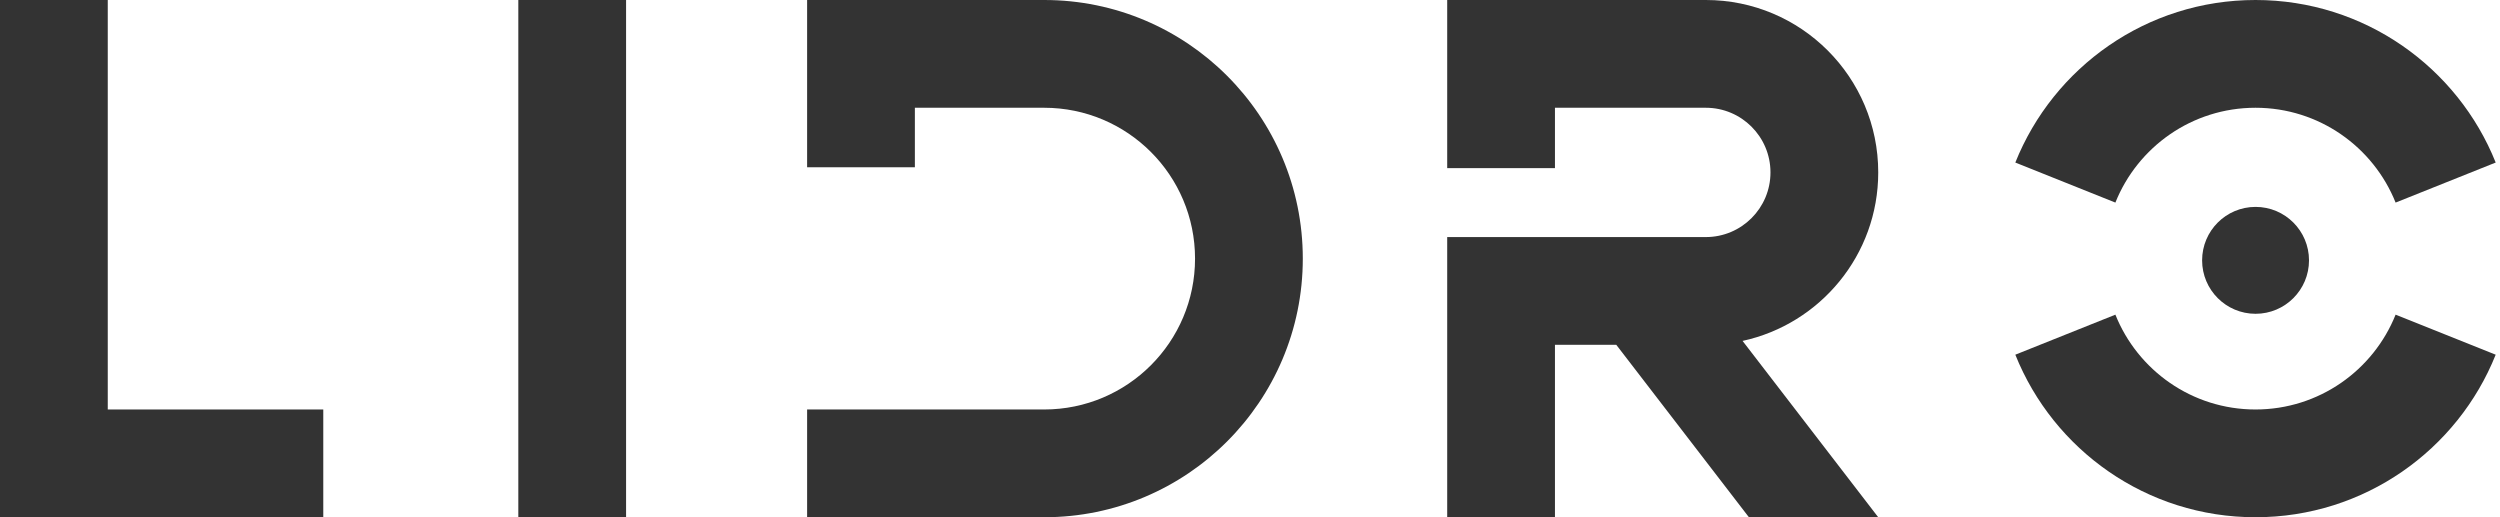 <svg width="116" height="24" viewBox="0 0 116 24" fill="none" xmlns="http://www.w3.org/2000/svg">
<path d="M5 9.15527e-06H0V24H15V19H5V9.15527e-06Z" fill="#333333"/>
<path d="M24.05 9.15527e-06H29.05V24H24.05V9.15527e-06Z" fill="#333333"/>
<path d="M60.45 12C60.45 5.373 55.077 9.15527e-06 48.45 9.15527e-06H37.45V7.76H42.45V5H48.45C52.316 5 55.45 8.134 55.45 12C55.45 15.866 52.316 19 48.45 19H37.45V24H48.45C55.077 24 60.45 18.627 60.45 12Z" fill="#333333"/>
<path d="M67.15 7.8H72.15V5H79.15C80.806 5 82.15 6.343 82.15 8C82.15 9.657 80.806 11 79.15 11H67.15V24H72.15V16H74.996L81.15 24H87.15L80.855 15.818C84.454 15.036 87.15 11.833 87.15 8C87.15 3.582 83.568 9.15527e-06 79.15 9.15527e-06H67.15V7.8Z" fill="#333333"/>
<path d="M111.156 14.6C110.124 17.179 107.602 19 104.655 19C101.708 19 99.186 17.179 98.154 14.6L93.511 16.458C95.28 20.878 99.603 24 104.655 24C109.707 24 114.03 20.878 115.8 16.458L111.156 14.6Z" fill="#333333"/>
<path d="M111.156 9.4C110.124 6.821 107.602 5 104.655 5C101.708 5 99.186 6.821 98.154 9.4L93.511 7.542C95.28 3.122 99.603 0 104.655 0C109.707 0 114.03 3.122 115.8 7.542L111.156 9.4Z" fill="#333333"/>
<path d="M107.138 12.08C107.138 13.45 106.028 14.56 104.658 14.56C103.288 14.56 102.178 13.45 102.178 12.08C102.178 10.71 103.288 9.6 104.658 9.6C106.028 9.6 107.138 10.71 107.138 12.08Z" fill="#333333"/>
</svg>
